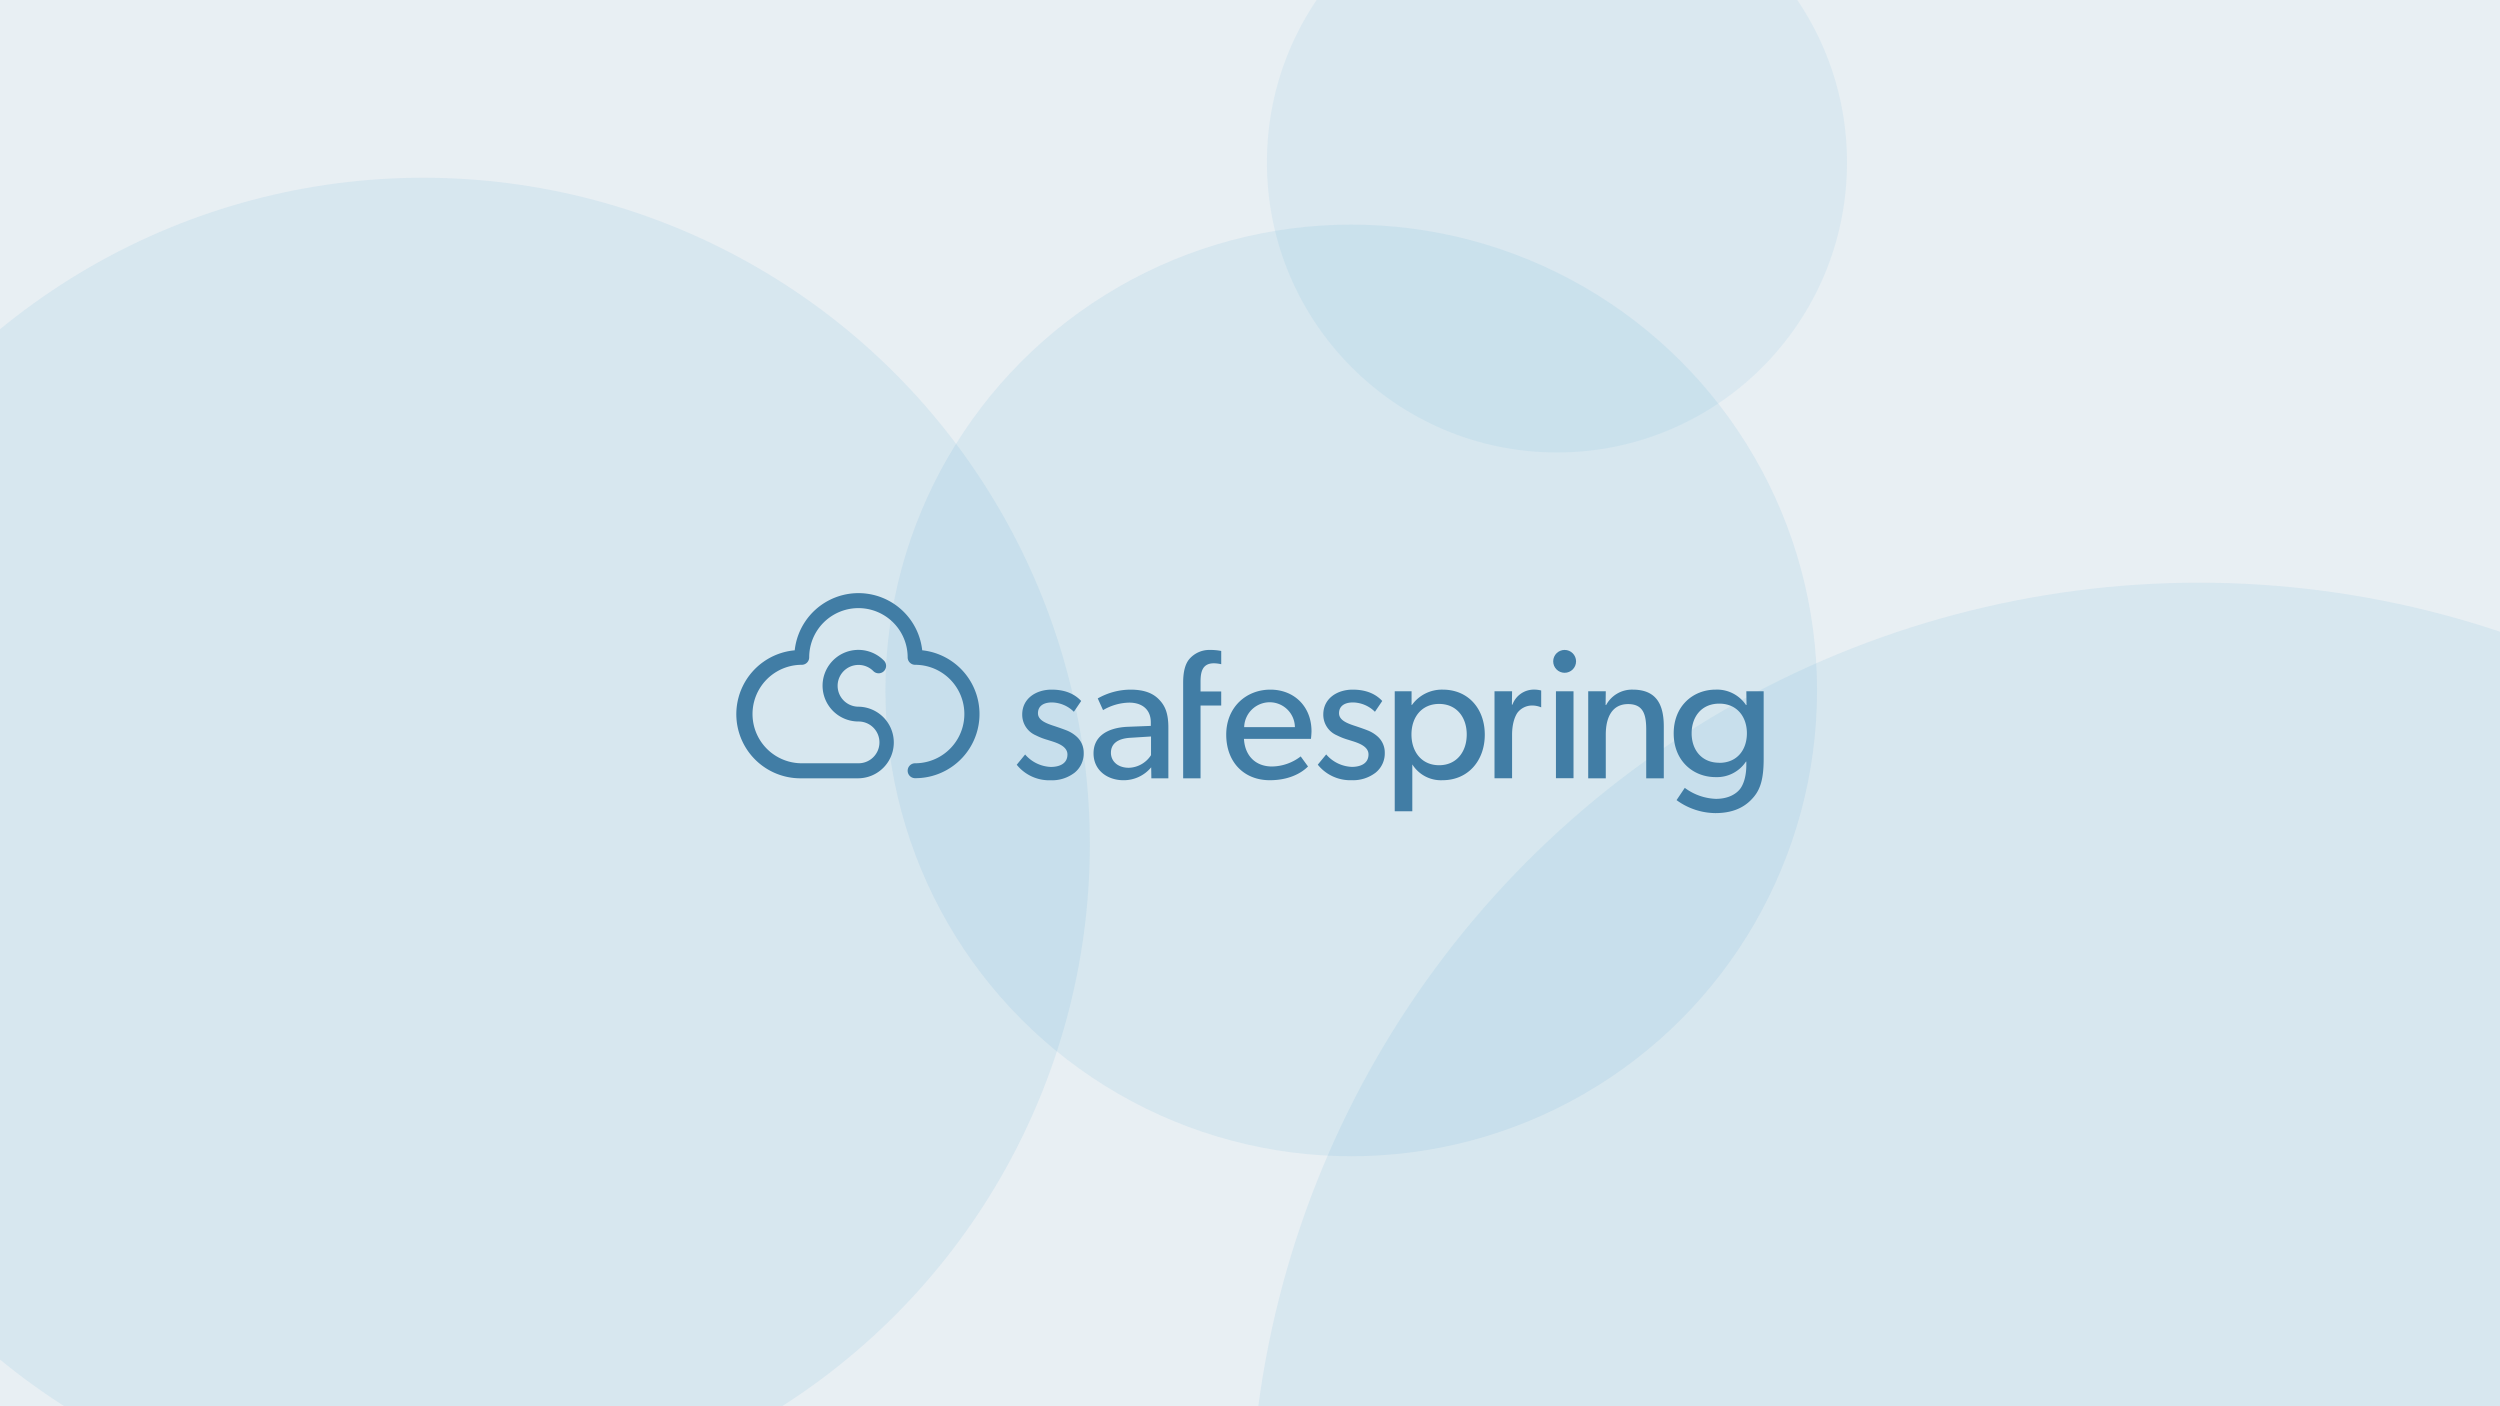 <svg xmlns="http://www.w3.org/2000/svg" xmlns:xlink="http://www.w3.org/1999/xlink" width="3840" height="2160" viewBox="0 0 3840 2160">
  <rect x="0" y="0" width="3840" height="2160" fill="#333333" stroke="none"/>
  <defs>
    <clipPath id="clip-safespring-background">
      <rect width="3840" height="2160"/>
    </clipPath>
  </defs>
  <g id="safespring-background" clip-path="url(#clip-safespring-background)">
    <rect width="3840" height="2160" fill="#e8eff3"/>
    <circle id="Ellipse_5" data-name="Ellipse 5" cx="715.5" cy="715.5" r="715.5" transform="translate(1360 345)" fill="rgba(60,155,205,0.1)"/>
    <circle id="Ellipse_4" data-name="Ellipse 4" cx="445.5" cy="445.5" r="445.5" transform="translate(1946 -196)" fill="rgba(60,155,205,0.08)"/>
    <circle id="Ellipse_1" data-name="Ellipse 1" cx="1457.5" cy="1457.5" r="1457.5" transform="translate(1920 895)" fill="rgba(60,155,205,0.1)"/>
    <circle id="Ellipse_3" data-name="Ellipse 3" cx="1024" cy="1024" r="1024" transform="translate(-374 273)" fill="rgba(60,155,205,0.1)"/>
    <g id="Logo" transform="translate(1117 295)" style="isolation: isolate">
      <g id="safespring_logotype_blue_svg" transform="translate(14.006 616.055)">
        <path id="Path_4872" data-name="Path 4872" d="M909.07,595.287c-5.632-2.251-10.693-3.939-18.012-6.445-13.2-4.221-26.117-9.006-26.117-19.981s8.442-16.579,21.364-16.579a48.946,48.946,0,0,1,33.772,14.355l11.258-16.606c-8.442-8.979-21.923-17.42-45.539-17.42s-45.029,13.509-45.029,38.22a34.441,34.441,0,0,0,21.077,32.058,98.662,98.662,0,0,0,18.266,7.052c9.006,3.1,30.116,7.6,30.116,22.292S897,651.34,884.641,651.34a54.88,54.88,0,0,1-39.4-19.107L832.32,647.966a64.017,64.017,0,0,0,52.012,23.871,56.9,56.9,0,0,0,37.091-11.822,37.91,37.91,0,0,0,13.764-30.337,32.96,32.96,0,0,0-10.666-24.739,51.331,51.331,0,0,0-15.451-9.652Z" transform="translate(-401.637 -384.385)" fill="#417da5"/>
        <path id="Path_4873" data-name="Path 4873" d="M930.759,532.61a102.805,102.805,0,0,0-50.043,13.509l8.138,17.985a81.924,81.924,0,0,1,40.19-11.54c19.389,0,33.18,10.129,33.18,30.381v5.349l-35.714,1.4c-30.961,1.378-52.266,14.61-52.266,40.754s21.359,41.318,46.071,41.318a54.641,54.641,0,0,0,42.468-19.84l.283,16.889h26.117V591.067c0-22.786-5.323-34-14.328-43.288S952.964,532.61,930.759,532.61Zm31.775,100.643a42.017,42.017,0,0,1-34.026,19.389c-17.421,0-27.555-10.411-27.555-23.052s8.724-21.923,30.381-23.052l31.211-1.969Z" transform="translate(-325.58 -384.385)" fill="#417da5"/>
        <path id="Path_4874" data-name="Path 4874" d="M1014.4,532.61c-37.092,0-67.744,26.99-67.744,69.15s27.272,69.985,66.9,69.985,57.046-19.7,58.739-21.082l-11.257-15.478a73.829,73.829,0,0,1-44.134,15.478c-24.739,0-41.595-16.015-43.006-42.441h102.894a116,116,0,0,0,.846-11.821C1077.624,559.036,1051.5,532.61,1014.4,532.61Zm-40.19,57.643a39.288,39.288,0,0,1,39.4-38.247,38.736,38.736,0,0,1,38.519,38.247Z" transform="translate(-194.17 -384.385)" fill="#417da5"/>
        <path id="Path_4875" data-name="Path 4875" d="M1073.4,595.287c-5.626-2.251-10.693-3.939-17.985-6.445-13.227-4.221-26.144-9.006-26.144-19.981s8.442-16.579,21.359-16.579a49,49,0,0,1,33.772,14.355l11.257-16.606c-8.442-8.979-21.923-17.42-45.539-17.42s-45.029,13.509-45.029,38.22a34.435,34.435,0,0,0,21.082,32.057,100.31,100.31,0,0,0,18.267,7.053c8.979,3.1,30.088,7.6,30.088,22.205s-13.2,19.113-25.585,19.113a54.819,54.819,0,0,1-39.382-19.13l-12.945,15.733a64.015,64.015,0,0,0,52.011,23.871,56.856,56.856,0,0,0,37.1-11.821,37.938,37.938,0,0,0,13.791-30.337,32.964,32.964,0,0,0-10.693-24.739A51,51,0,0,0,1073.4,595.287Z" transform="translate(-103.519 -384.385)" fill="#417da5"/>
        <path id="Path_4876" data-name="Path 4876" d="M1112.385,532.62a56.622,56.622,0,0,0-47.366,23.616h-.543V535.154h-25.862V719.475h26.99V647.6l.282.282A51.876,51.876,0,0,0,1112,671.749c39.6,0,64.929-30.381,64.929-69.985S1151.734,532.62,1112.385,532.62Zm-5.626,116.1c-26.708,0-42.441-20.518-42.441-47.2s15.733-46.944,42.441-46.944,42.441,20.236,42.441,46.944S1133.478,648.72,1106.759,648.72Z" transform="translate(-27.309 -384.395)" fill="#417da5"/>
        <rect id="Rectangle_290" data-name="Rectangle 290" width="26.99" height="133.519" transform="translate(1258.926 150.759)" fill="#417da5"/>
        <path id="Path_4877" data-name="Path 4877" d="M1212.6,532.62a45.029,45.029,0,0,0-40.84,23.616h-.847l.283-21.082h-26.99V668.815h26.99V601.482c0-25.585,9.288-46.656,34.308-46.656,23.871,0,27.809,16.889,27.809,39.4v74.585h26.99V589.7C1260.395,557.641,1250.574,532.62,1212.6,532.62Z" transform="translate(164.276 -384.401)" fill="#417da5"/>
        <path id="Path_4878" data-name="Path 4878" d="M1302.45,535.18l.283,21.082h-.846a53.372,53.372,0,0,0-46.656-23.611c-34.282,0-64.37,24.739-64.37,67.18s30.088,67.18,64.37,67.18a53.455,53.455,0,0,0,46.656-23.871h.543V648.4c0,18.294-4.784,30.961-10.1,37.407s-16.606,14.6-36.587,14.6a84.807,84.807,0,0,1-47.844-16.888l-12.636,18.831a102.537,102.537,0,0,0,59.584,19.954c33.181,0,49.76-13.481,59.613-25.585s14.6-28.146,14.6-57.61V535.18Zm-41.595,109.762c-27.272,0-42.441-19.954-42.441-45.257s15.191-45.539,42.441-45.539,42.441,20.236,42.441,45.539-14.887,45.4-42.441,45.4Z" transform="translate(248.925 -384.422)" fill="#417da5"/>
        <path id="Path_4879" data-name="Path 4879" d="M932.156,525.548c-5.626,7.053-9.006,18.267-9.006,35.714v146.86h26.708V596.363h31.748V574.749H949.858V559.862c0-15.19,2.816-28.4,20.518-28.4a51.3,51.3,0,0,1,11.257,1.432V512.522a86.822,86.822,0,0,0-17.42-1.573,40.446,40.446,0,0,0-32.058,14.6Z" transform="translate(-236.831 -423.703)" fill="#417da5"/>
        <path id="Path_4880" data-name="Path 4880" d="M1120.625,555.688h-.846l.282-20.518h-26.99V668.809h26.99v-66.73c0-19.7,5.626-30.088,8.138-33.772a28.145,28.145,0,0,1,21.923-11.257,35.355,35.355,0,0,1,14.648,2.815V533.944a44.444,44.444,0,0,0-11.258-1.351,35,35,0,0,0-32.886,23.1Z" transform="translate(71.485 -384.412)" fill="#417da5"/>
        <circle id="Ellipse_22" data-name="Ellipse 22" cx="17.561" cy="17.561" r="17.561" transform="translate(1254.705 87.235)" fill="#417da5"/>
        <path id="Path_4871" data-name="Path 4871" d="M964.819,567.766a98.505,98.505,0,0,0-195.849,0,98.505,98.505,0,0,0,10.85,196.593h87.053a55,55,0,0,0,0-109.991,32.085,32.085,0,1,1,22.71-54.854A11.453,11.453,0,1,0,905.8,583.347,55,55,0,1,0,866.873,677.1a32.085,32.085,0,1,1,0,64.169h-87.08a75.626,75.626,0,1,1,0-151.252,11.426,11.426,0,0,0,11.425-11.422,75.626,75.626,0,1,1,151.252,0,11.453,11.453,0,0,0,11.45,11.425,75.626,75.626,0,1,1,0,151.252,11.454,11.454,0,1,0,0,22.908,98.505,98.505,0,0,0,10.85-196.452Z" transform="translate(-679.303 -479.939)" fill="#417da5"/>
      </g>
    </g>
  </g>
</svg>
